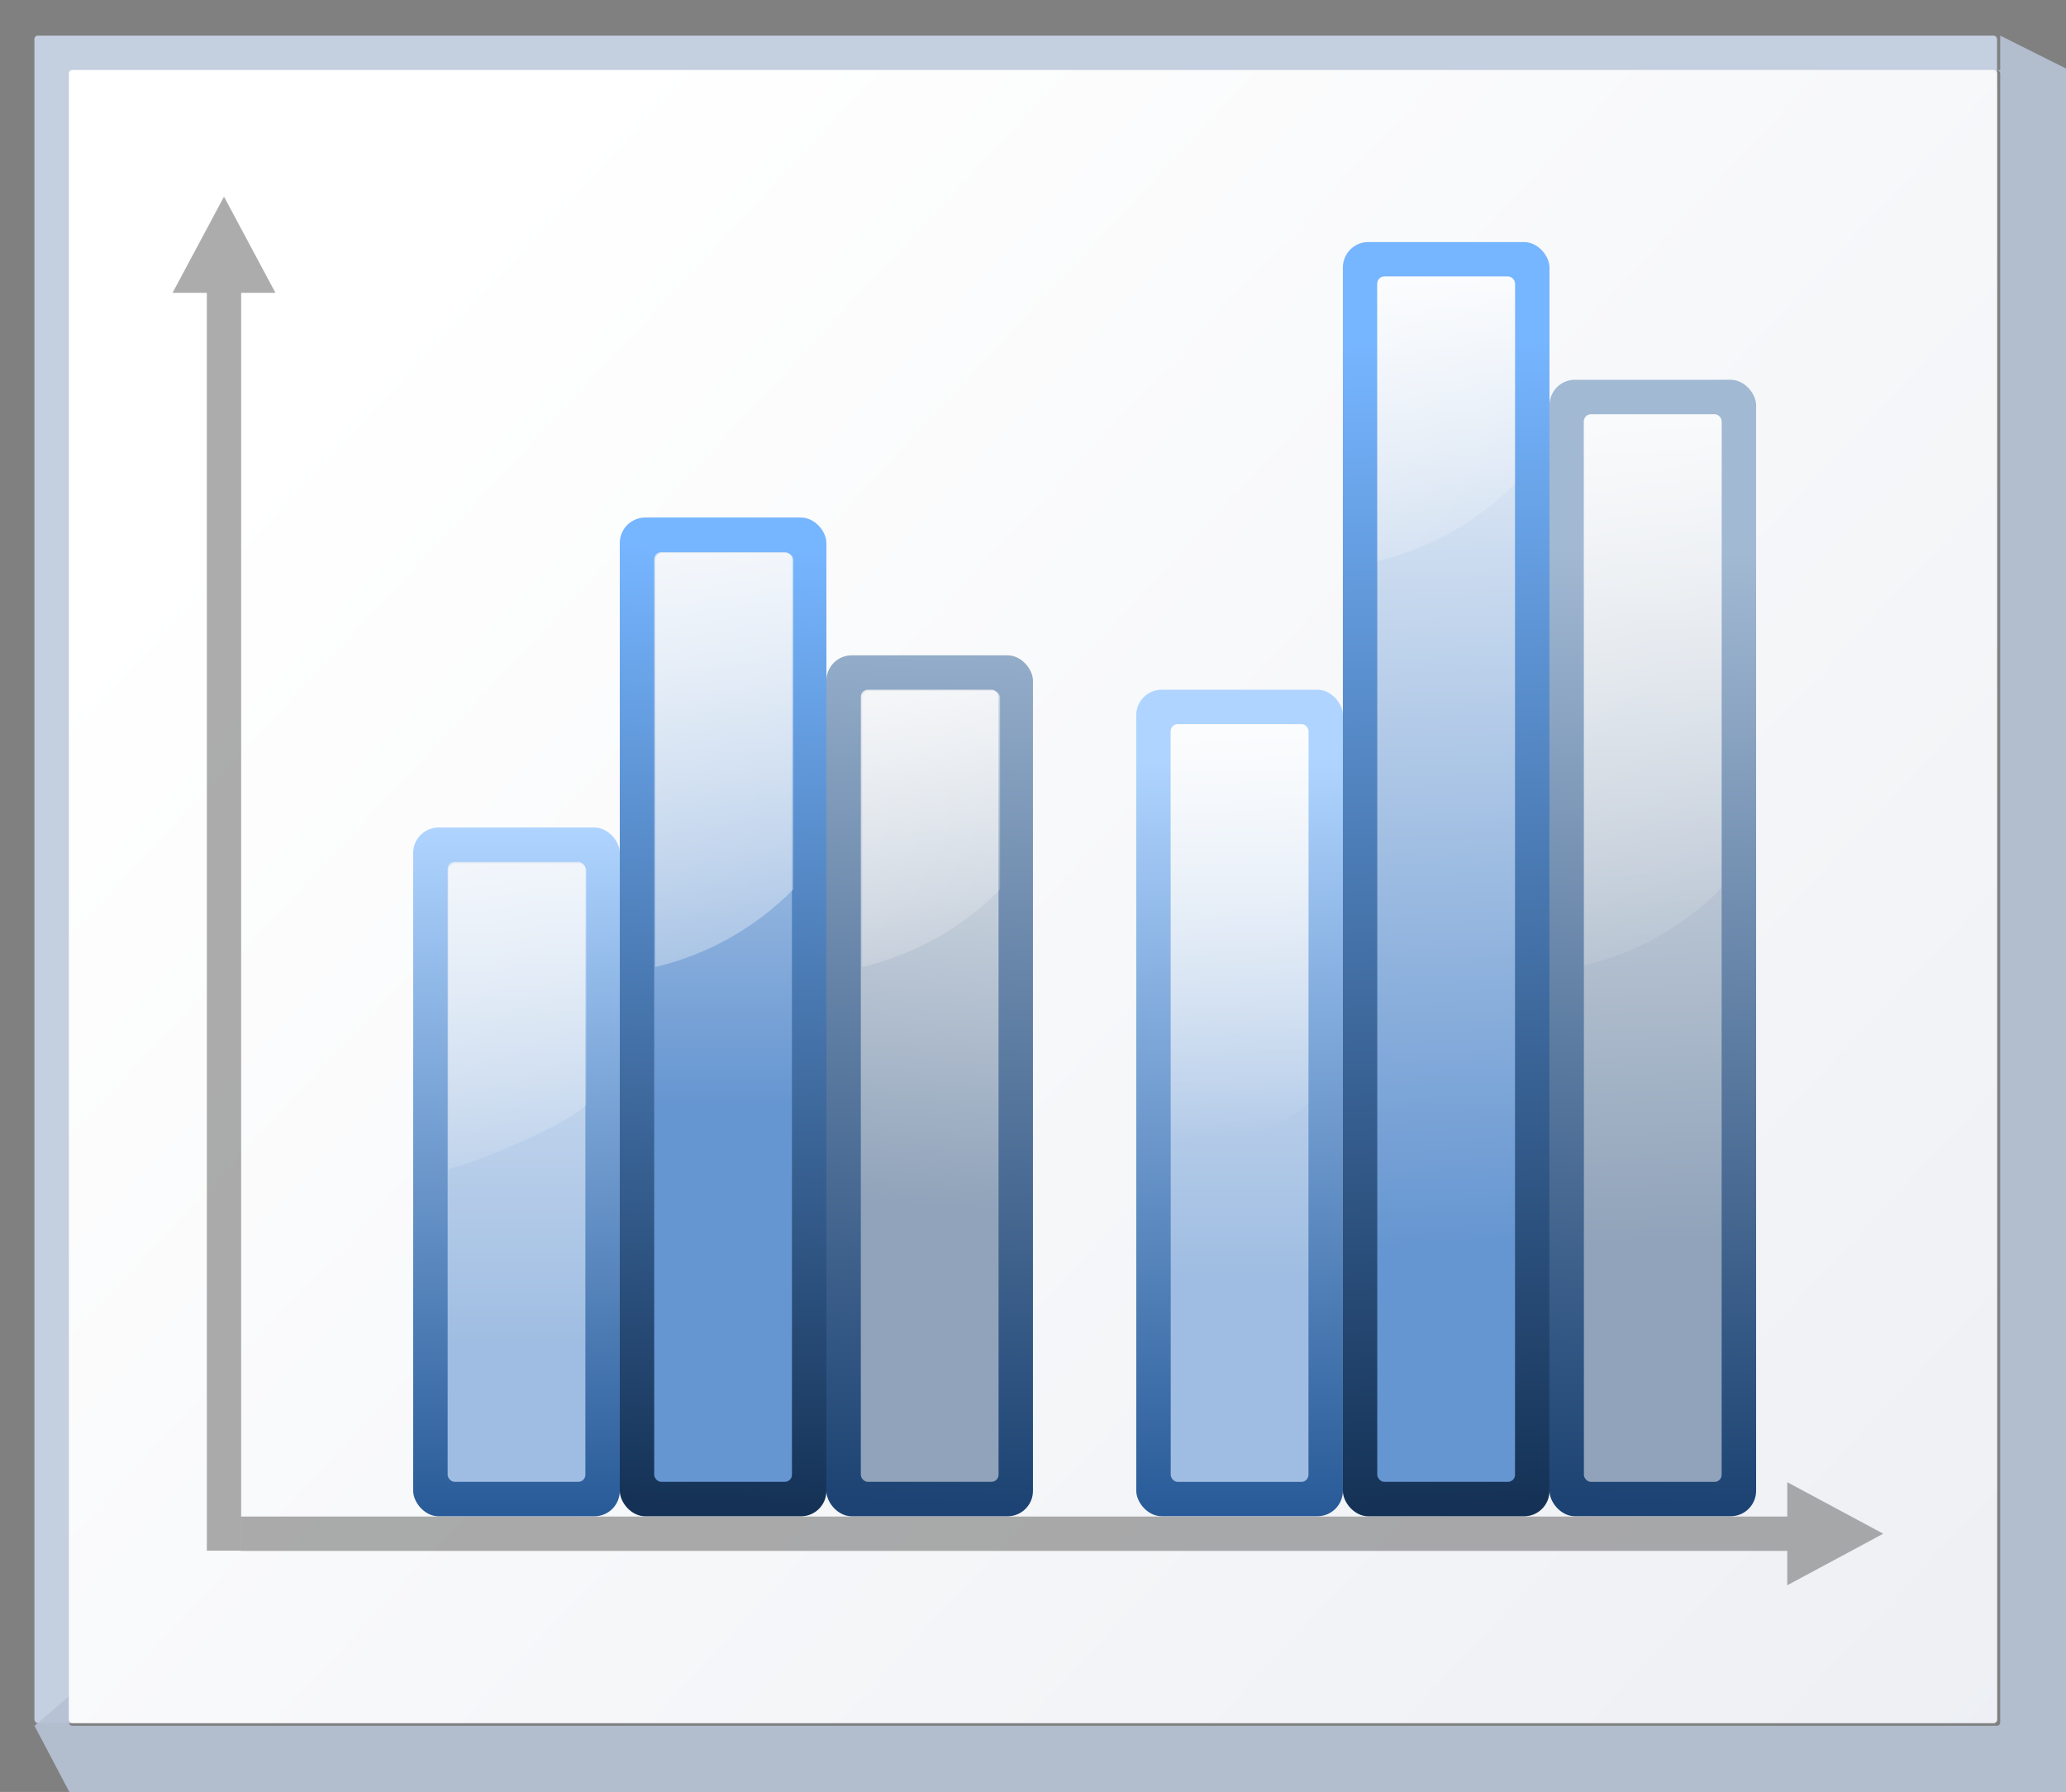 <svg height="111" viewBox="0 0 33.867 29.369" width="128" xmlns="http://www.w3.org/2000/svg" xmlns:xlink="http://www.w3.org/1999/xlink"><rect x="0" y="0" width="33.867" height="29.369" fill="#808080" stroke="none"/><linearGradient id="a" gradientUnits="userSpaceOnUse" x1="3.998" x2="47.999" y1="60" y2="60"><stop offset="0" stop-color="#1c4373"/><stop offset="1" stop-color="#a2b9d3"/></linearGradient><linearGradient id="b"><stop offset="0" stop-color="#90a3ba"/><stop offset="1" stop-color="#fff"/></linearGradient><linearGradient id="c"><stop offset="0" stop-color="#6696d1"/><stop offset="1" stop-color="#fff"/></linearGradient><linearGradient id="d" gradientUnits="userSpaceOnUse" x1="3.998" x2="47.999" y1="60" y2="60"><stop offset="0" stop-color="#153256"/><stop offset="1" stop-color="#76b5ff"/></linearGradient><linearGradient id="e" gradientUnits="userSpaceOnUse" x1="7.925" x2="7.902" xlink:href="#h" y1="292.799" y2="281.193"/><linearGradient id="f" gradientUnits="userSpaceOnUse" x1="8.467" x2="8.467" xlink:href="#j" y1="289.66" y2="277.806"/><linearGradient id="g" gradientUnits="userSpaceOnUse" x1="23.466" x2="32" xlink:href="#l" y1="38.457" y2="76.857"/><linearGradient id="h" gradientUnits="userSpaceOnUse" x1="3.998" x2="47.999" y1="60" y2="60"><stop offset="0" stop-color="#245795"/><stop offset="1" stop-color="#afd4ff"/></linearGradient><linearGradient id="i" gradientUnits="userSpaceOnUse" x1="11.876" x2="12.418" xlink:href="#d" y1="292.272" y2="276.678"/><linearGradient id="j"><stop offset="0" stop-color="#9fbde2"/><stop offset="1" stop-color="#fff"/></linearGradient><linearGradient id="k" gradientUnits="userSpaceOnUse" x1="11.853" x2="11.853" xlink:href="#c" y1="285.711" y2="273.291"/><linearGradient id="l"><stop offset="0" stop-color="#fff"/><stop offset="1" stop-color="#fff" stop-opacity="0"/></linearGradient><linearGradient id="m" gradientUnits="userSpaceOnUse" x1="29.601" x2="49.066" xlink:href="#l" y1="21.47" y2="76.857"/><linearGradient id="n" gradientUnits="userSpaceOnUse" x1="15.263" x2="15.804" xlink:href="#a" y1="292.272" y2="276.678"/><linearGradient id="o" gradientUnits="userSpaceOnUse" x1="15.24" x2="16.006" xlink:href="#b" y1="287.405" y2="276.707"/><linearGradient id="p" gradientUnits="userSpaceOnUse" x1="42.401" x2="62.257" xlink:href="#l" y1="29.471" y2="63.861"/><linearGradient id="q" gradientUnits="userSpaceOnUse" x1="19.778" x2="19.755" xlink:href="#h" y1="292.799" y2="280.064"/><linearGradient id="r" gradientUnits="userSpaceOnUse" x1="20.32" x2="20.32" xlink:href="#j" y1="288.531" y2="277.242"/><linearGradient id="s" gradientUnits="userSpaceOnUse" x1="19.755" x2="20.32" xlink:href="#l" y1="277.809" y2="286.276"/><linearGradient id="t" gradientUnits="userSpaceOnUse" x1="23.729" x2="23.142" xlink:href="#d" y1="292.272" y2="273.294"/><linearGradient id="u" gradientUnits="userSpaceOnUse" x1="24.835" x2="24.271" xlink:href="#c" y1="287.966" y2="271.033"/><linearGradient id="v" gradientUnits="userSpaceOnUse" x1="19.685" x2="24.938" xlink:href="#l" y1="268.799" y2="277.898"/><linearGradient id="w" gradientUnits="userSpaceOnUse" x1="27.116" x2="27.657" xlink:href="#a" y1="292.272" y2="276.678"/><linearGradient id="x" gradientUnits="userSpaceOnUse" x1="28.222" x2="27.657" xlink:href="#b" y1="287.966" y2="272.162"/><linearGradient id="y" gradientUnits="userSpaceOnUse" x1="24.271" x2="28.325" xlink:href="#l" y1="269.34" y2="284.528"/><linearGradient id="z" gradientUnits="userSpaceOnUse" x1="4.515" x2="40.639" y1="274.423" y2="308.289"><stop offset="0" stop-color="#fff"/><stop offset="1" stop-color="#e6e9ef"/></linearGradient><g transform="translate(0 -267.631)"><rect fill="#c4cfe0" height="27.657" rx=".055" ry=".058" width="32.173" x=".564" y="268.214"/><path d="m123.73 2.201v2.135c-.067 0-.135-0-.201 0 .112.003.201.096.201.213v101.971c0 .118-.091.213-.205.213h-119.053c-.114 0-.207-.095-.207-.213v-1.613l-2.133 1.828 2.133 4.043.215.223h123.305l.213-.223v-106.221l-.213-.221h.213z" fill="#b6c2d4" fill-opacity=".917" transform="matrix(.265 0 0 .265 0 267.631)"/><rect fill="url(#z)" height="27.093" rx=".055" ry=".057" width="31.608" x="1.129" y="268.778"/><path d="m3.672 270.854-.281.525-.562 1.051h.562v20.616h.562v-20.616h.562l-.562-1.051z" fill="#797979" opacity=".614"/><path d="m30.871 292.767-.524.282-1.049.563v-.563h-25.347v-.563h25.347v-.563l1.049.563z" fill="#797979" opacity=".614"/><rect fill="url(#e)" height="11.289" rx=".417" width="3.387" x="6.773" y="281.193"/><rect fill="url(#f)" height="10.16" rx=".116" width="2.258" x="7.338" y="281.757"/><path d="m28.17 53.391c-.243 0-.438.195-.438.438v18.463c1.668-.34 7.418-2.765 8.533-3.967v-14.496c0-.243-.195-.438-.438-.438z" fill="url(#g)" transform="matrix(.265 0 0 .265 0 267.631)"/><rect fill="url(#i)" height="16.369" rx=".417" width="3.387" x="10.16" y="276.113"/><rect fill="url(#k)" height="15.237" rx=".116" width="2.258" x="10.724" y="276.68"/><rect fill="url(#k)" height="15.237" rx=".116" width="2.258" x="10.724" y="276.68"/><path d="m40.971 34.201c-.182 0-.338.11-.404.268-.022.052-.033.109-.033.17v25.17c3.292-.78 6.234-2.472 8.533-4.801v-20.369c0-.243-.195-.438-.438-.438z" fill="url(#m)" transform="matrix(.265 0 0 .265 0 267.631)"/><rect fill="url(#n)" height="14.111" rx=".417" width="3.387" x="13.546" y="278.371"/><rect fill="url(#o)" height="12.982" rx=".116" width="2.258" x="14.111" y="278.935"/><path d="m53.77 42.725c-.243 0-.438.195-.438.438v16.646c3.292-.78 6.234-2.472 8.533-4.801v-11.846c0-.243-.195-.438-.438-.438z" fill="url(#p)" transform="matrix(.265 0 0 .265 0 267.631)"/><rect fill="url(#q)" height="13.546" rx=".417" width="3.387" x="18.626" y="278.935"/><rect fill="url(#r)" height="12.418" rx=".116" width="2.258" x="19.191" y="279.5"/><path d="m19.307 279.5c-.064 0-.116.052-.116.116v7.143c.441-.09 1.963-.732 2.258-1.05v-6.093c0-.064-.052-.116-.116-.116z" fill="url(#s)"/><rect fill="url(#t)" height="20.884" rx=".417" width="3.387" x="22.013" y="271.598"/><rect fill="url(#u)" height="19.755" rx=".116" width="2.258" x="22.577" y="272.162"/><path d="m22.693 272.165c-.064 0-.116.052-.116.116v4.545c.871-.206 1.649-.654 2.258-1.27v-3.275c0-.064-.052-.116-.116-.116z" fill="url(#v)"/><rect fill="url(#w)" height="18.626" rx=".417" width="3.387" x="25.4" y="273.855"/><rect fill="url(#x)" height="17.495" rx=".116" width="2.258" x="25.964" y="274.423"/><path d="m26.08 274.42c-.063 0-.114.05-.116.113v8.922c.871-.206 1.649-.654 2.257-1.27v-7.65c0-.064-.052-.116-.116-.116z" fill="url(#y)"/></g></svg>